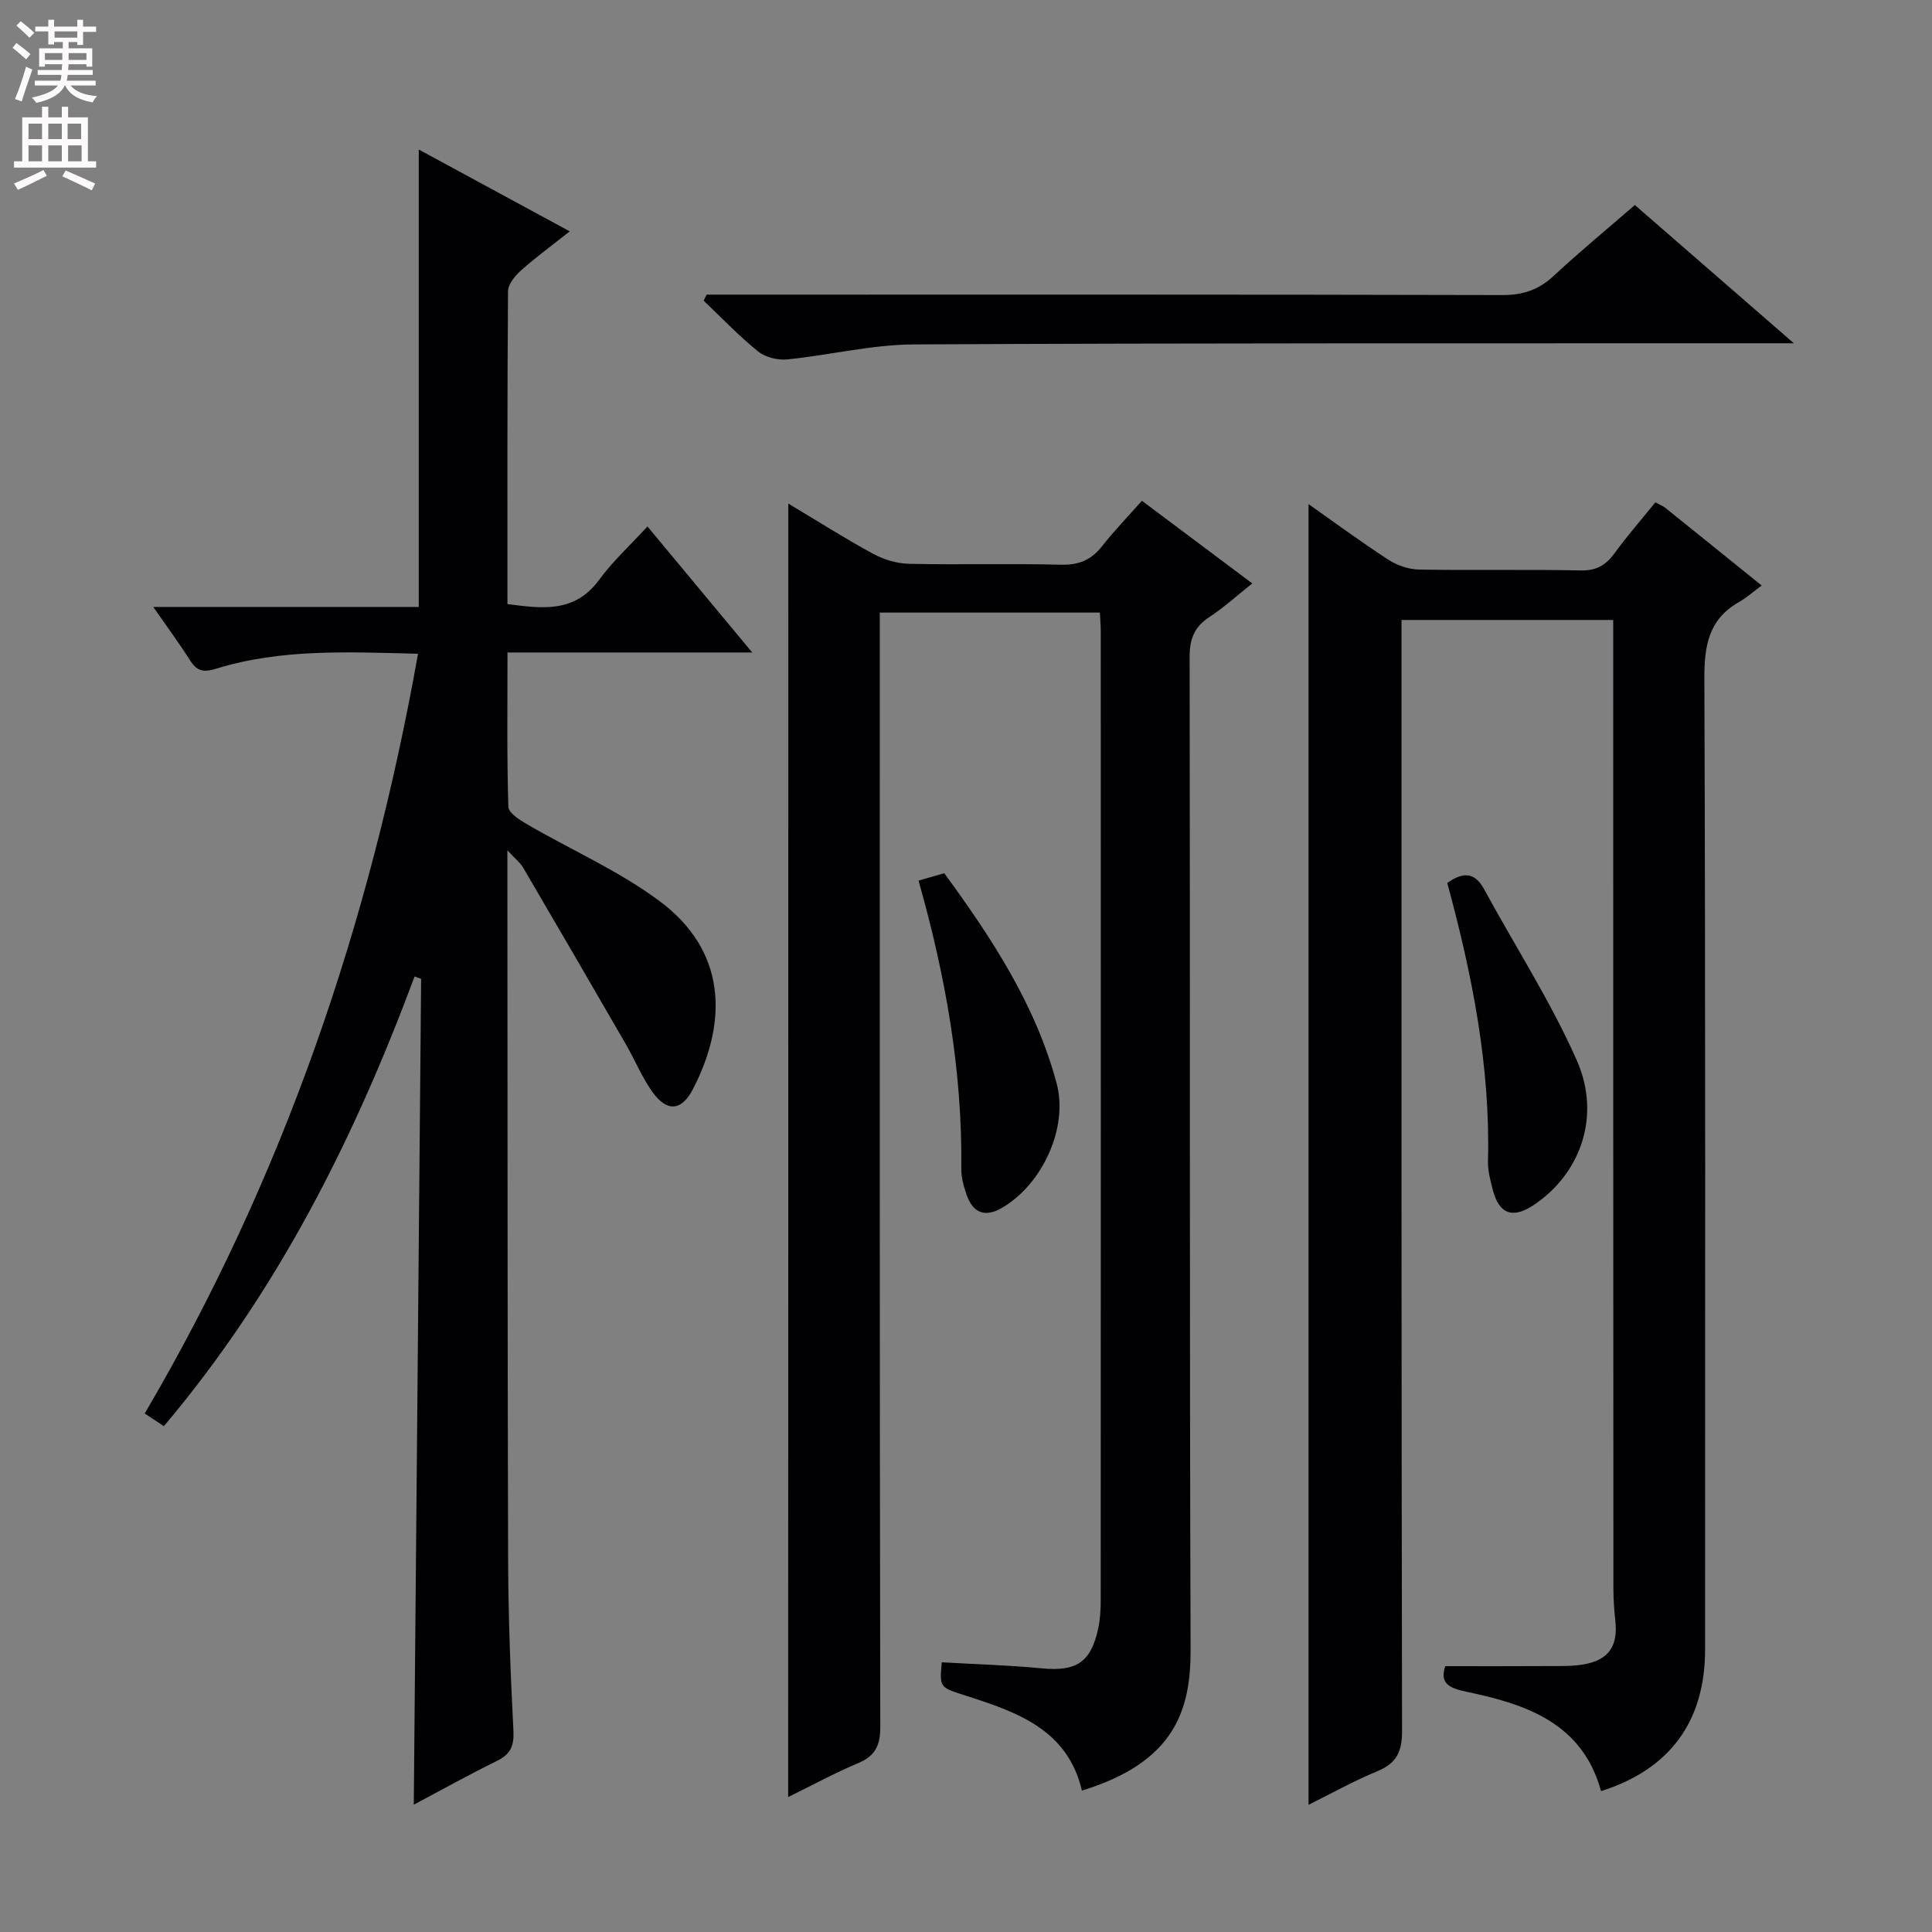 <svg enable-background="new 0 0 400 400" viewBox="0 0 400 400" xmlns="http://www.w3.org/2000/svg"><rect x="0" y="0" width="400" height="400" fill="#808080" stroke="none"/><g fill="#010103"><path d="m290.17 128.36v6.08c0 74.64-.04 149.28.11 223.92.01 4.27-1.1 6.68-5.07 8.33-5.02 2.08-9.8 4.75-14.29 6.98 0-89.76 0-179.42 0-269.3 5.24 3.69 10.77 7.77 16.53 11.52 1.81 1.18 4.2 1.99 6.34 2.03 11.16.2 22.33-.05 33.49.18 3.26.07 5.21-1.1 7.02-3.59 2.62-3.6 5.56-6.97 8.42-10.5.9.48 1.53.71 2.03 1.11 6.35 5.09 12.68 10.21 19.99 16.11-1.79 1.31-3.16 2.54-4.72 3.43-6.33 3.6-7.18 9.11-7.15 15.96.25 66.98.15 133.95.15 200.93 0 14.85-7.32 24.8-21.54 29.28-3.89-14.17-15.58-18-27.91-20.58-3.71-.78-5.49-1.82-4.35-5.29 7.24 0 14.33.03 21.41-.02 2.49-.02 5.04.08 7.46-.38 5.04-.95 6.91-3.85 6.35-8.98-.23-2.14-.4-4.3-.4-6.44-.04-64.84-.04-129.66-.04-194.47 0-1.98 0-3.97 0-6.31-14.61 0-28.96 0-43.83 0z"/><path d="m163.21 104.26c6.12 3.66 11.71 7.22 17.51 10.37 2.22 1.21 4.93 2.04 7.44 2.1 10.49.23 21-.08 31.49.19 3.72.09 6.29-.98 8.54-3.86 2.45-3.13 5.24-6 8.23-9.38 7.53 5.64 14.93 11.17 22.85 17.11-3.18 2.53-5.86 4.98-8.87 6.95-3.13 2.05-4.11 4.54-4.1 8.29.12 68.49-.04 136.99.2 205.48.04 12.54-3.26 23.32-22.5 29.21-2.97-12.69-13.49-16.26-24.07-19.66-5.38-1.73-5.41-1.61-4.95-6.9 6.87.4 13.79.59 20.67 1.25 7.17.69 10.2-1.19 11.73-8.27.42-1.93.51-3.96.51-5.95.03-66.83.02-133.65.01-200.48 0-1.16-.1-2.31-.18-3.88-14.99 0-29.88 0-45.57 0v6.26c0 74.83-.04 149.65.1 224.48.01 3.93-1.11 6.02-4.67 7.51-4.85 2.04-9.5 4.58-14.4 6.98.03-89.3.03-178.14.03-267.8z"/><path d="m33.93 295.27c-1.46-.96-2.55-1.68-3.97-2.62 28.68-48.79 46.62-101.34 56.59-157.3-14.54-.35-28.34-1.06-41.76 3.09-2.52.78-3.97.6-5.4-1.66-2.19-3.47-4.64-6.77-7.66-11.12h54.97c0-31.64 0-62.57 0-94.7 10.74 5.82 20.64 11.18 31.26 16.94-3.75 2.97-7.06 5.39-10.1 8.1-1.23 1.1-2.66 2.84-2.68 4.3-.17 21.48-.12 42.97-.12 64.77 7.21.93 13.92 1.89 18.99-5.03 2.83-3.86 6.44-7.16 10-11.04 7.42 8.92 14.17 17.05 21.69 26.09-17.45 0-33.79 0-50.67 0 0 11.07-.14 21.52.18 31.96.04 1.26 2.37 2.73 3.91 3.63 9.16 5.32 19.05 9.65 27.47 15.94 13.59 10.15 14.21 24.55 6.86 38.83-2.35 4.58-5.38 4.83-8.36.7-2.21-3.07-3.66-6.67-5.56-9.96-7.04-12.19-14.12-24.37-21.24-36.52-.61-1.05-1.65-1.85-3.28-3.62v5.9c.04 46.99.01 93.98.15 140.97.04 11.81.49 23.62 1.1 35.42.16 3.16-.62 4.86-3.42 6.24-5.79 2.84-11.42 5.99-17.21 9.06.51-57.29 1.01-114.13 1.52-170.98-.45-.16-.91-.32-1.36-.48-12.49 33.56-28.35 65.19-51.9 93.09z"/><path d="m146.3 61h5.4c53.11 0 106.22-.05 159.34.09 4.29.01 7.54-1.09 10.65-3.99 5.34-4.97 10.98-9.62 16.79-14.65 10.71 9.31 21.22 18.45 32.92 28.62-3.03 0-4.74 0-6.44 0-58.61.03-117.21-.07-175.82.24-8.72.05-17.41 2.23-26.15 3.1-1.97.2-4.52-.43-6.03-1.64-3.99-3.22-7.55-6.98-11.28-10.52.2-.42.41-.83.62-1.25z"/><path d="m299.64 182.81c3.51-2.5 5.81-2.06 7.67 1.36 6.4 11.79 13.75 23.15 19.15 35.37 5.12 11.58.72 23.53-8.94 29.96-4.34 2.89-7.17 1.86-8.46-3.18-.49-1.92-1.04-3.93-.99-5.88.51-19.64-3.27-38.66-8.43-57.63z"/><path d="m190.17 182.32c1.8-.52 3.38-.97 5.33-1.53 9.8 13.4 18.9 27.21 23.26 43.49 2.47 9.24-2.96 20.88-11.25 25.76-3.49 2.05-6.04 1.19-7.38-2.67-.59-1.7-1.12-3.55-1.1-5.32.24-20.35-3.29-40.14-8.86-59.73z"/></g><path d="m2.6 9.9.8-1c.9.7 1.9 1.4 2.9 2.3l-.9 1.1c-1.1-1-2-1.8-2.8-2.4zm.5 10.6c.9-2.1 1.6-4.3 2.3-6.7.4.2.8.4 1.3.6-.7 2.1-1.5 4.3-2.2 6.6zm.3-15.2.9-.9c1 .8 2 1.6 2.8 2.4l-1 1c-.9-.9-1.8-1.7-2.7-2.5zm12.6-1.2h1.2v1.4h2.7v1.1h-2.7v2.7h-1.2v-.6h-1.8v1.3h4.9v3.8h-1.2v-.5h-3.7c0 .4-.1.9-.1 1.2h5.1v1h-5.2c0 .5-.1.9-.2 1.2h6v1h-5.2c1.1 1.3 2.9 2 5.5 2.2-.4.4-.7.8-.9 1.3-2.9-.5-4.8-1.6-5.7-3.5h-.1c-.8 1.7-2.7 2.9-5.9 3.6-.2-.4-.6-.8-.9-1.1 2.8-.6 4.6-1.4 5.4-2.5h-4.8v-1h5.3c.1-.3.2-.7.2-1.2h-4.9v-1h5c0-.4 0-.8.1-1.2h-3.6v.5h-1.2v-3.8h4.9v-1.3h-1.8v.5h-1.2v-2.7h-2.7v-1h2.7v-1.4h1.2v1.4h4.8zm-6.7 8.3h3.6c0-.4 0-.9 0-1.4h-3.6zm1.9-4.6h4.8v-1.3h-4.7v1.3zm6.7 3.2h-3.7v1.4h3.7z" fill="#fcfafa"/><path d="m8.7 22.1h1.3v2.2h2.8v-2.2h1.3v2.2h4.1v9.1h1.7v1.3h-17v-1.3h1.7v-9.1h4.1zm.3 13.1.7 1.2c-1.8.9-3.8 1.9-6 2.9-.2-.4-.5-.8-.8-1.3 2.3-1 4.4-1.9 6.1-2.8zm-3.1-6.4h2.8v-3.2h-2.8zm0 4.6h2.8v-3.3h-2.8zm4.1-4.6h2.8v-3.2h-2.8zm0 4.6h2.8v-3.3h-2.8zm3.6 1.9c2.1.9 4.1 1.8 6.1 2.7l-.7 1.4c-2.2-1.1-4.2-2-6.1-2.9zm3.2-9.7h-2.8v3.2h2.8zm-2.7 7.8h2.8v-3.3h-2.8z" fill="#fcfafa"/></svg>